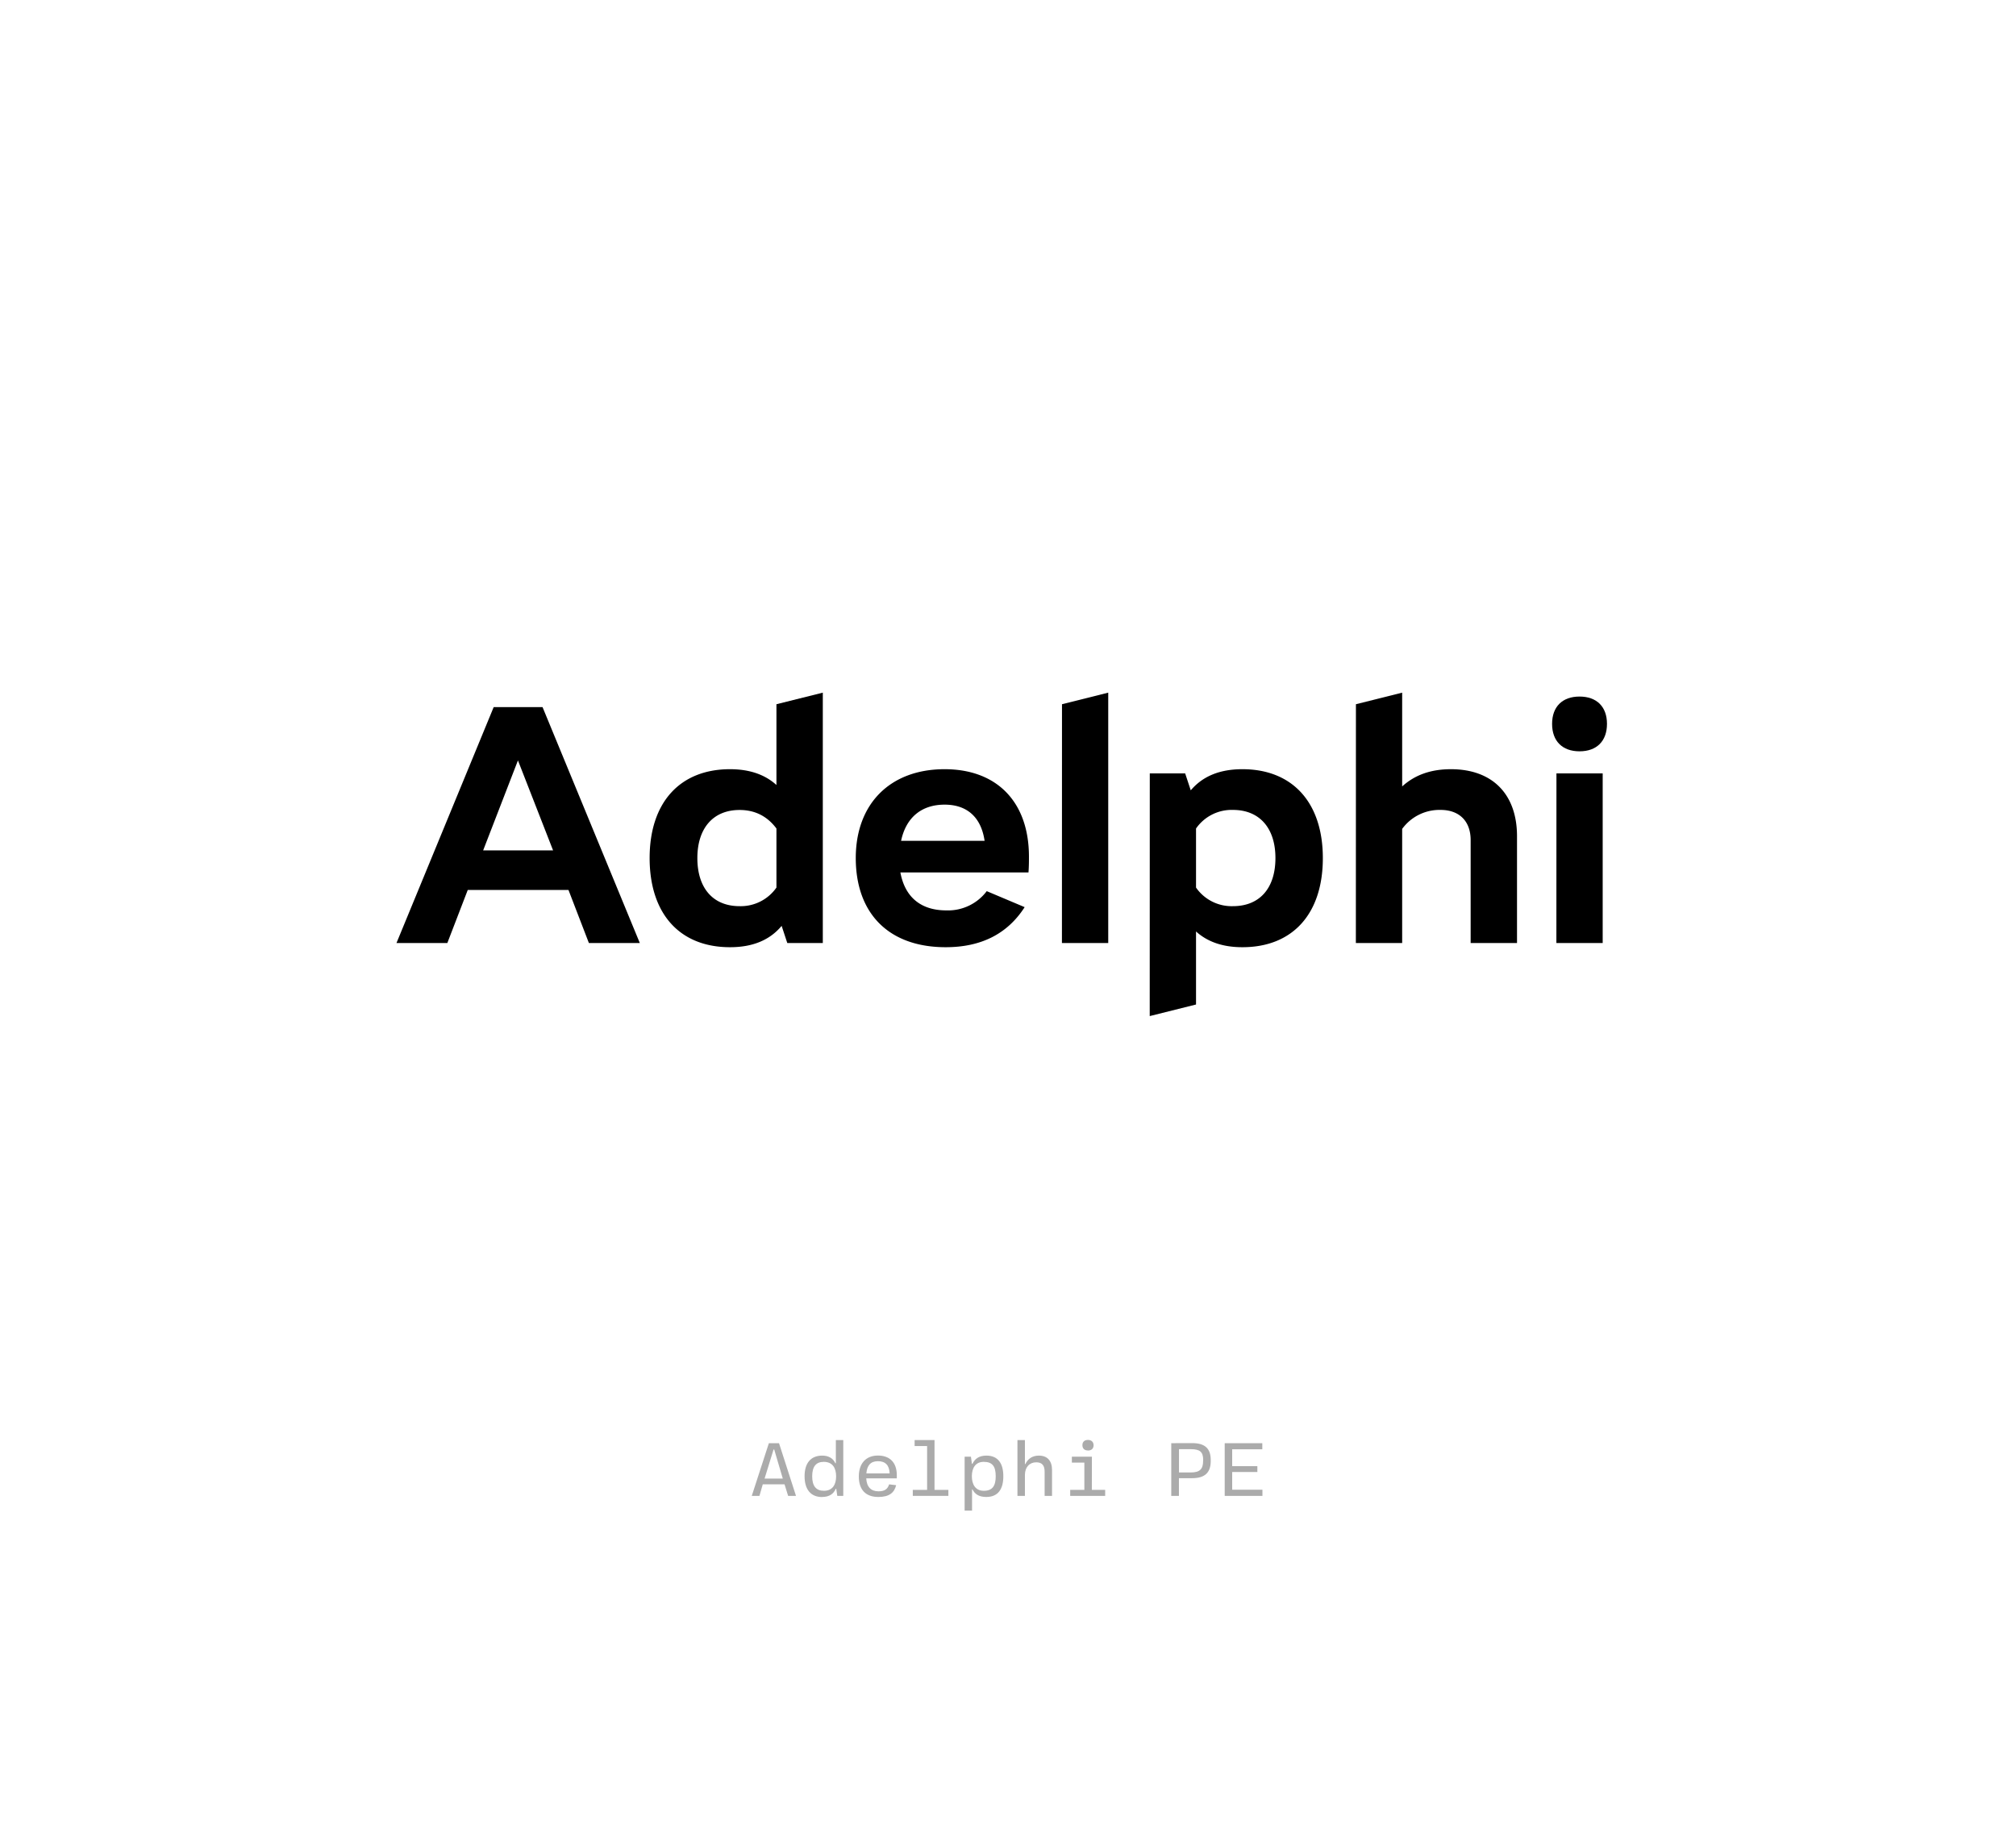 <?xml version='1.0' encoding='UTF-8'?>
<svg xmlns="http://www.w3.org/2000/svg" xmlns:xlink="http://www.w3.org/1999/xlink" width="310px" height="280px" viewBox="0 0 310 280" x="0px" y="0px" enable-background="new 0 0 310 280"><defs><symbol overflow="visible" id="a634b731a"><path d="M.6 0h7.82l3.14-8.16h15.49L30.19 0h7.83L23.06-36.28h-7.51zm18.68-28.08l5.4 13.83H13.93zm0 0"/></symbol><symbol overflow="visible" id="a634b731b"><path d="M14.25.64c3.47 0 6.1-1.08 7.94-3.28L23.06 0h5.46v-38.5l-7.13 1.78v12.42c-1.78-1.62-4.17-2.43-7.14-2.43-7.72 0-12.36 5.14-12.36 13.67C1.9-4.48 6.53.64 14.25.64zm-5.02-13.7c0-4.6 2.43-7.4 6.49-7.4 2.37 0 4.26.96 5.67 2.85v9.08a6.69 6.69 0 01-5.67 2.86c-4.06 0-6.49-2.75-6.49-7.4zm0 0"/></symbol><symbol overflow="visible" id="a634b731c"><path d="M15.72.64c5.45 0 9.5-2.05 12.14-6.16l-5.83-2.46a7.45 7.45 0 01-6.2 2.96c-3.96 0-6.38-2.06-7.08-5.84h19.7c.07-.97.07-1.67.07-2.42 0-8.42-4.93-13.45-12.97-13.45-8.36 0-13.66 5.3-13.66 13.67C1.9-4.48 7.02.64 15.72.64zm-.17-21.92c3.47 0 5.62 1.95 6.15 5.56H8.86c.75-3.56 3.12-5.56 6.69-5.56zm0 0"/></symbol><symbol overflow="visible" id="a634b731d"><path d="M3.19 0h7.12v-38.5L3.2-36.72zm0 0"/></symbol><symbol overflow="visible" id="a634b731e"><path d="M3.19 11.23l7.12-1.78V-1.78C12.1-.16 14.47.64 17.44.64c7.72 0 12.37-5.12 12.37-13.7 0-8.53-4.65-13.67-12.37-13.67-3.46 0-6.1 1.07-7.94 3.25l-.86-2.6H3.2zm12.8-31.7c4.1 0 6.53 2.81 6.53 7.4 0 4.65-2.43 7.4-6.54 7.4a6.67 6.67 0 01-5.67-2.86v-9.08a6.67 6.67 0 015.67-2.86zm0 0"/></symbol><symbol overflow="visible" id="a634b731f"><path d="M3.19 0h7.12v-17.55a7.1 7.1 0 015.9-2.92c2.9 0 4.63 1.74 4.63 4.64V0h7.13v-16.42c0-6.47-3.78-10.31-10.16-10.31-3.08 0-5.54.87-7.5 2.65V-38.5L3.2-36.72zm0 0"/></symbol><symbol overflow="visible" id="a634b731g"><path d="M6.75-29.48c2.64 0 4.22-1.57 4.22-4.22 0-2.64-1.58-4.2-4.22-4.2-2.64 0-4.22 1.56-4.22 4.2 0 2.65 1.58 4.22 4.22 4.22zM3.19 0h7.12v-26.08H3.2zm0 0"/></symbol><symbol overflow="visible" id="a634b731h"><path d="M7.4 0L4.79-8.1H3.23L.6 0h1.18l.51-1.77h3.35L6.19 0zM3.95-7.13h.1l1.32 4.47h-2.8zm0 0"/></symbol><symbol overflow="visible" id="a634b731i"><path d="M3.42.17c1.13 0 1.77-.5 2.1-1.26h.07L5.75 0h.92v-8.58H5.53v3.56h-.08c-.34-.75-1.04-1.17-2.01-1.17C1.64-6.19.72-5 .72-3.02c0 2 .92 3.2 2.7 3.2zm.27-.95c-1.2 0-1.8-.74-1.8-2.22 0-1.52.6-2.23 1.78-2.23 1.35 0 1.9.95 1.9 2.23 0 1.27-.55 2.22-1.88 2.22zm0 0"/></symbol><symbol overflow="visible" id="a634b731j"><path d="M6.9-2.69v-.5C6.9-5.13 5.82-6.2 4-6.2 2.17-6.2 1.06-5 1.06-2.98c0 2.06 1.08 3.15 3 3.15C5.75.17 6.52-.5 6.8-1.64l-1.08-.13c-.24.75-.7 1.07-1.64 1.07-1.11 0-1.81-.64-1.88-1.99zM4-5.33c1.14 0 1.75.61 1.8 1.88H2.22c.1-1.28.7-1.88 1.78-1.88zm0 0"/></symbol><symbol overflow="visible" id="a634b731k"><path d="M4.7-8.58H1.64v.92h1.92v6.74h-2.2V0h5.47v-.92H4.7zm0 0"/></symbol><symbol overflow="visible" id="a634b731l"><path d="M2.47 2.27V-1h.06c.35.69.95 1.17 2.13 1.17 1.8 0 2.62-1.19 2.62-3.19 0-1.98-.83-3.17-2.6-3.17-1.18 0-1.8.53-2.15 1.27h-.08l-.15-1.1h-.97v8.29zm1.8-3.05C3-.78 2.44-1.75 2.44-3.02c0-1.26.56-2.21 1.83-2.21 1.34 0 1.84.71 1.84 2.21S5.6-.78 4.27-.78zm0 0"/></symbol><symbol overflow="visible" id="a634b731m"><path d="M2.6 0v-3.22c0-1.19.71-1.94 1.74-1.94.9 0 1.29.49 1.29 1.44V0h1.14v-3.97c0-1.4-.7-2.22-2.02-2.22-1.08 0-1.72.55-2.08 1.3H2.6v-3.69H1.45V0zm0 0"/></symbol><symbol overflow="visible" id="a634b731n"><path d="M4.3-6.97c.5 0 .86-.28.86-.81S4.8-8.6 4.3-8.6c-.53 0-.86.28-.86.8 0 .54.33.82.86.82zm.6.95H1.82v.91h1.92v4.19H1.56V0h5.38v-.92H4.89zm0 0"/></symbol><symbol overflow="visible" id="a634b731p"><path d="M1.1-8.1V0h1.18v-2.72h2.03c1.9 0 2.86-.8 2.86-2.64v-.17c0-1.81-.97-2.58-2.83-2.58zM6-5.37C6-4.1 5.48-3.6 4.1-3.6H2.29v-3.58h1.83c1.37 0 1.89.4 1.89 1.66zm0 0"/></symbol><symbol overflow="visible" id="a634b731q"><path d="M7.1-8.1H1.32V0h5.8v-.95H2.47v-2.72h3.87v-.9H2.47v-2.59H7.1zm0 0"/></symbol></defs><use xlink:href="#a634b731a" x="60.365" y="145"/><use xlink:href="#a634b731b" x="98.003" y="145"/><use xlink:href="#a634b731c" x="129.701" y="145"/><use xlink:href="#a634b731d" x="160.103" y="145"/><use xlink:href="#a634b731e" x="173.603" y="145"/><use xlink:href="#a634b731f" x="205.301" y="145"/><use xlink:href="#a634b731g" x="236.135" y="145"/><g fill-opacity=".33"><use xlink:href="#a634b731h" x="115" y="230"/><use xlink:href="#a634b731i" x="123" y="230"/><use xlink:href="#a634b731j" x="131.001" y="230"/><use xlink:href="#a634b731k" x="139.001" y="230"/><use xlink:href="#a634b731l" x="147.002" y="230"/><use xlink:href="#a634b731m" x="155.002" y="230"/><use xlink:href="#a634b731n" x="163.002" y="230"/><use xlink:href="#a634b731o" x="171.003" y="230"/><use xlink:href="#a634b731p" x="179.003" y="230"/><use xlink:href="#a634b731q" x="187.004" y="230"/></g></svg>